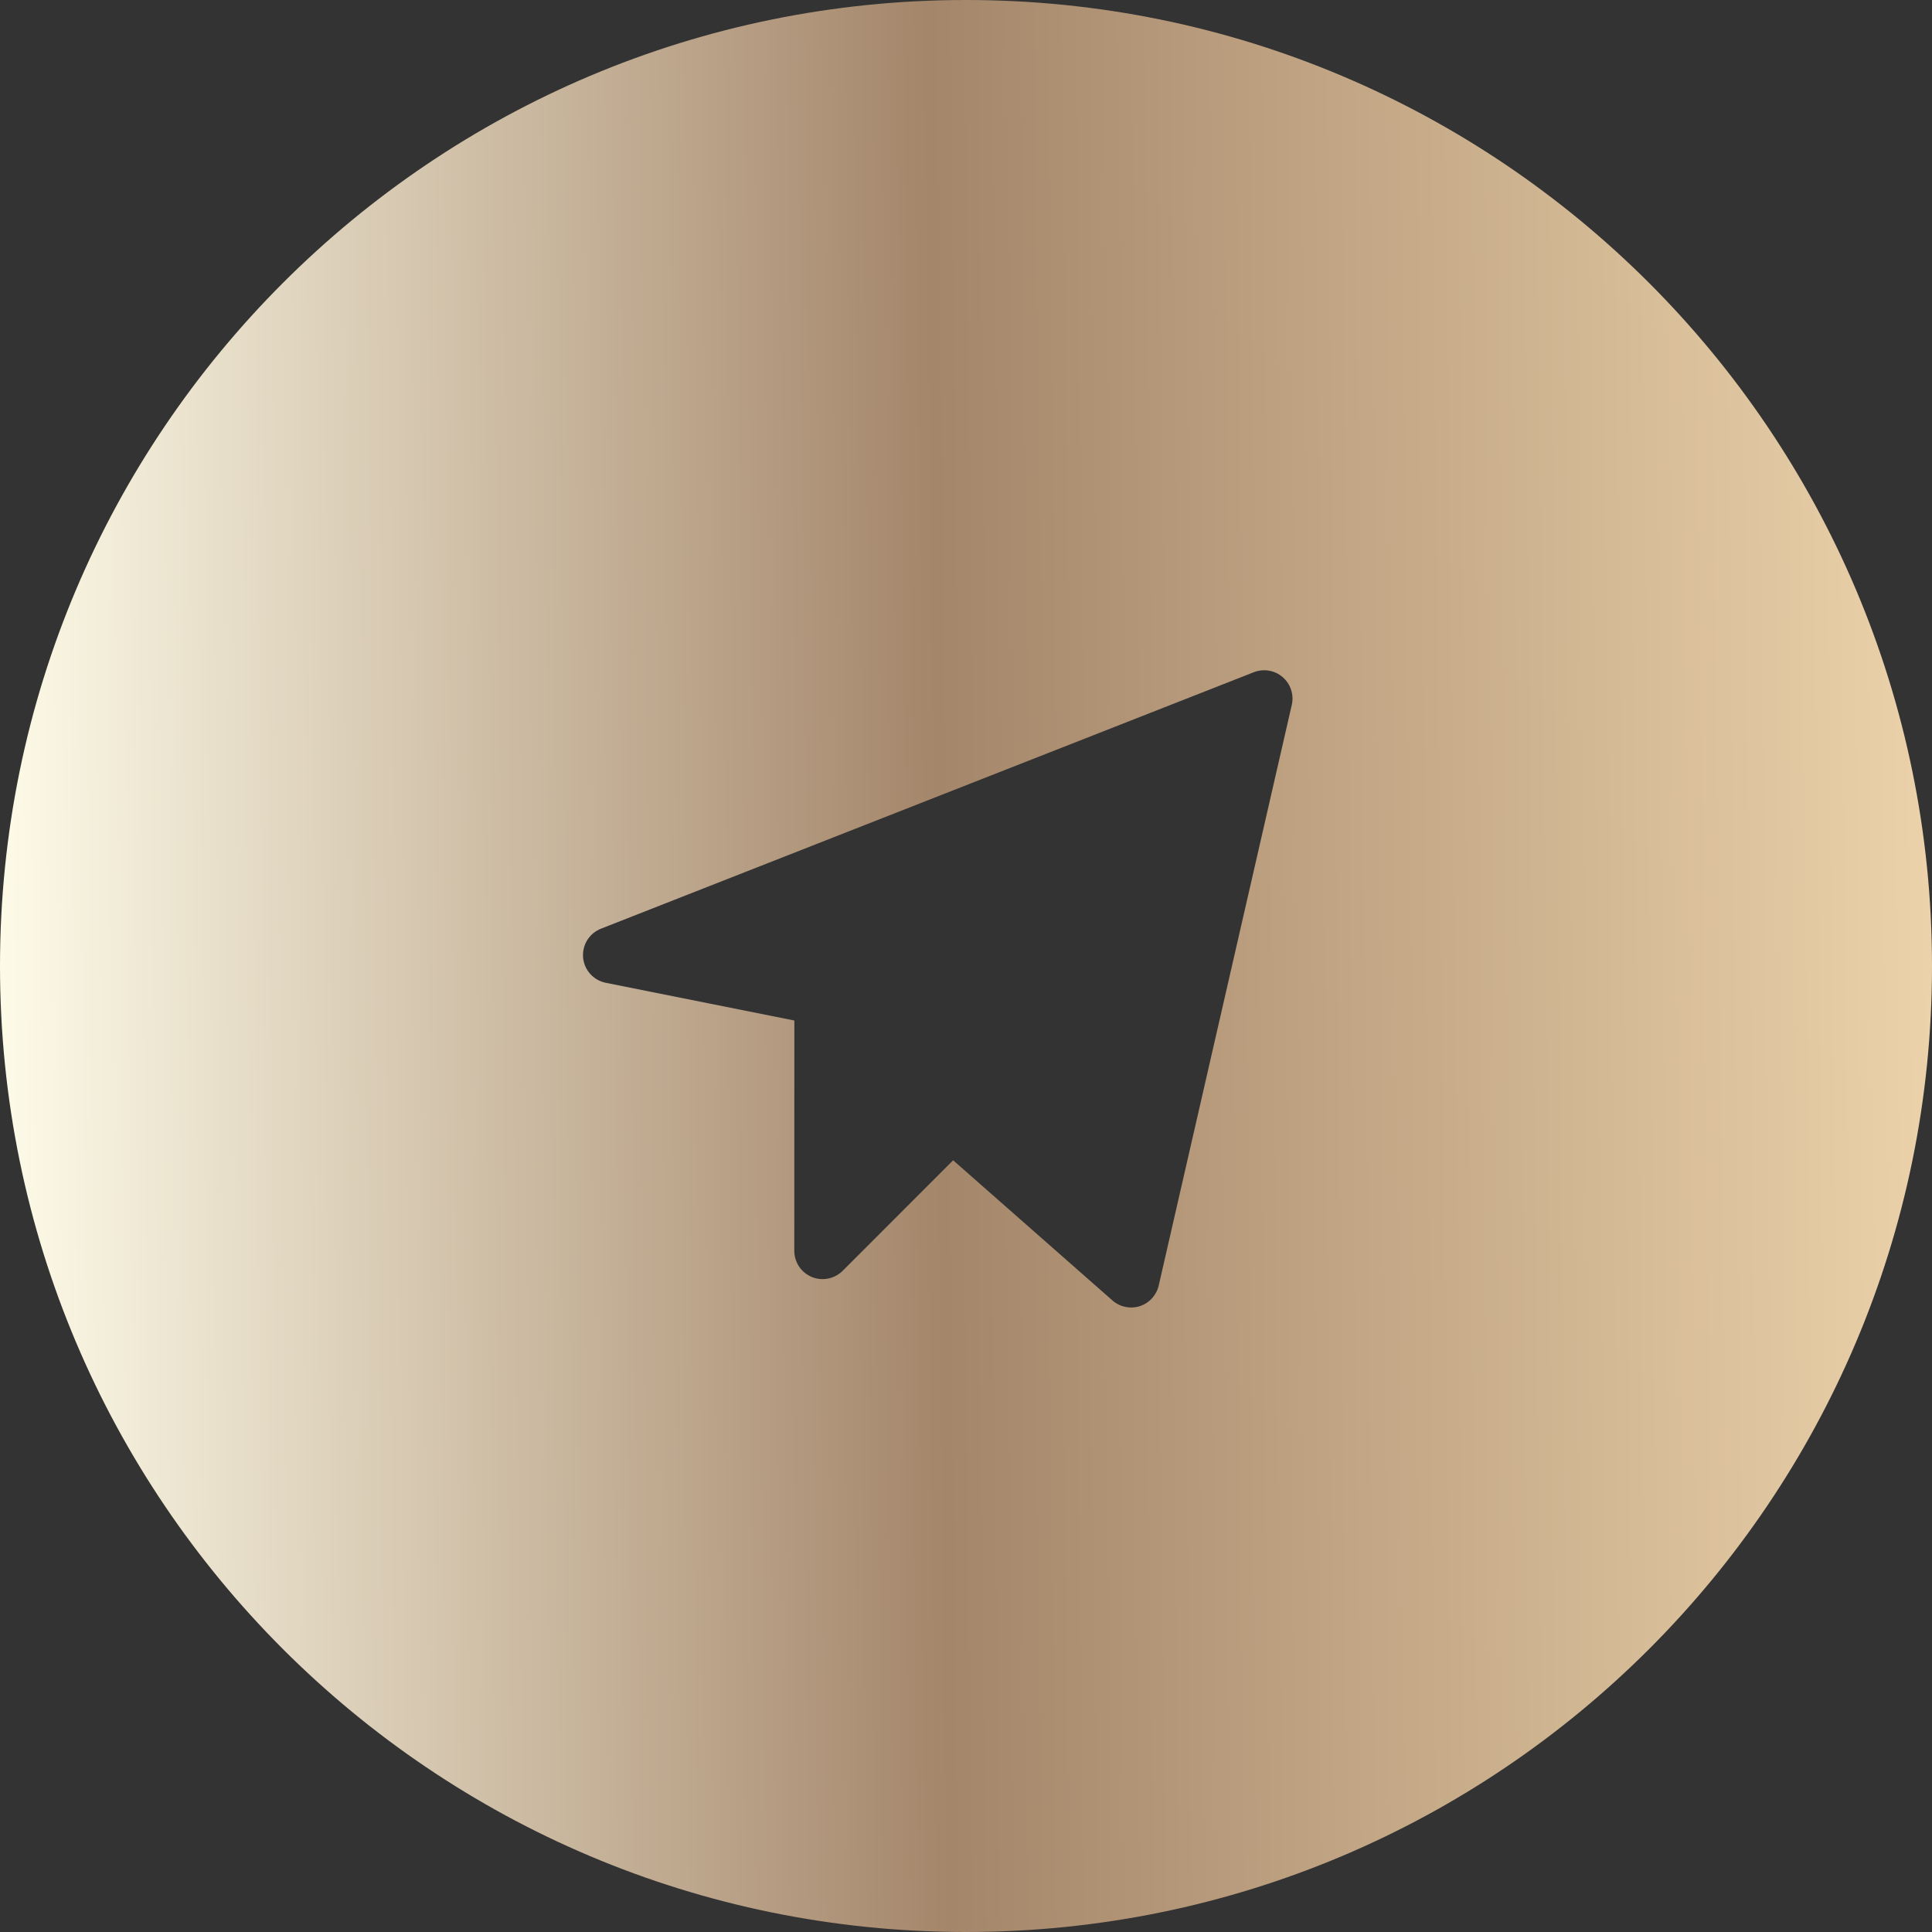 <svg width="32" height="32" viewBox="0 0 32 32" fill="none" xmlns="http://www.w3.org/2000/svg">
<rect x="0" y="0" width="32" height="32" fill="#333333" stroke="none"/>
<path fill-rule="evenodd" clip-rule="evenodd" d="M16 32C24.837 32 32 24.837 32 16C32 7.163 24.837 0 16 0C7.163 0 0 7.163 0 16C0 24.837 7.163 32 16 32ZM13.157 16.903L10.033 16.278C9.934 16.258 9.844 16.207 9.776 16.131C9.708 16.056 9.667 15.961 9.658 15.86C9.649 15.759 9.673 15.658 9.726 15.572C9.78 15.486 9.859 15.419 9.954 15.382L20.767 11.134C20.847 11.103 20.933 11.094 21.017 11.108C21.102 11.123 21.18 11.159 21.245 11.215C21.309 11.271 21.358 11.343 21.384 11.424C21.411 11.505 21.415 11.592 21.396 11.675L19.192 21.292C19.174 21.371 19.135 21.444 19.081 21.504C19.026 21.564 18.956 21.609 18.879 21.634C18.802 21.659 18.719 21.663 18.64 21.646C18.56 21.63 18.486 21.593 18.425 21.539L15.787 19.218L13.957 21.049C13.891 21.114 13.807 21.159 13.716 21.177C13.626 21.195 13.531 21.186 13.446 21.151C13.36 21.115 13.287 21.055 13.235 20.978C13.184 20.901 13.156 20.81 13.156 20.718L13.157 16.903Z" fill="url(#paint0_linear_339_1510)"/>
<defs>
<linearGradient id="paint0_linear_339_1510" x1="32" y1="-3.33739e-05" x2="-0.367" y2="0.376" gradientUnits="userSpaceOnUse">
<stop stop-color="#ECD3AB"/>
<stop offset="0.513" stop-color="#A4866A"/>
<stop offset="1" stop-color="#FEFCE9"/>
</linearGradient>
</defs>
</svg>
